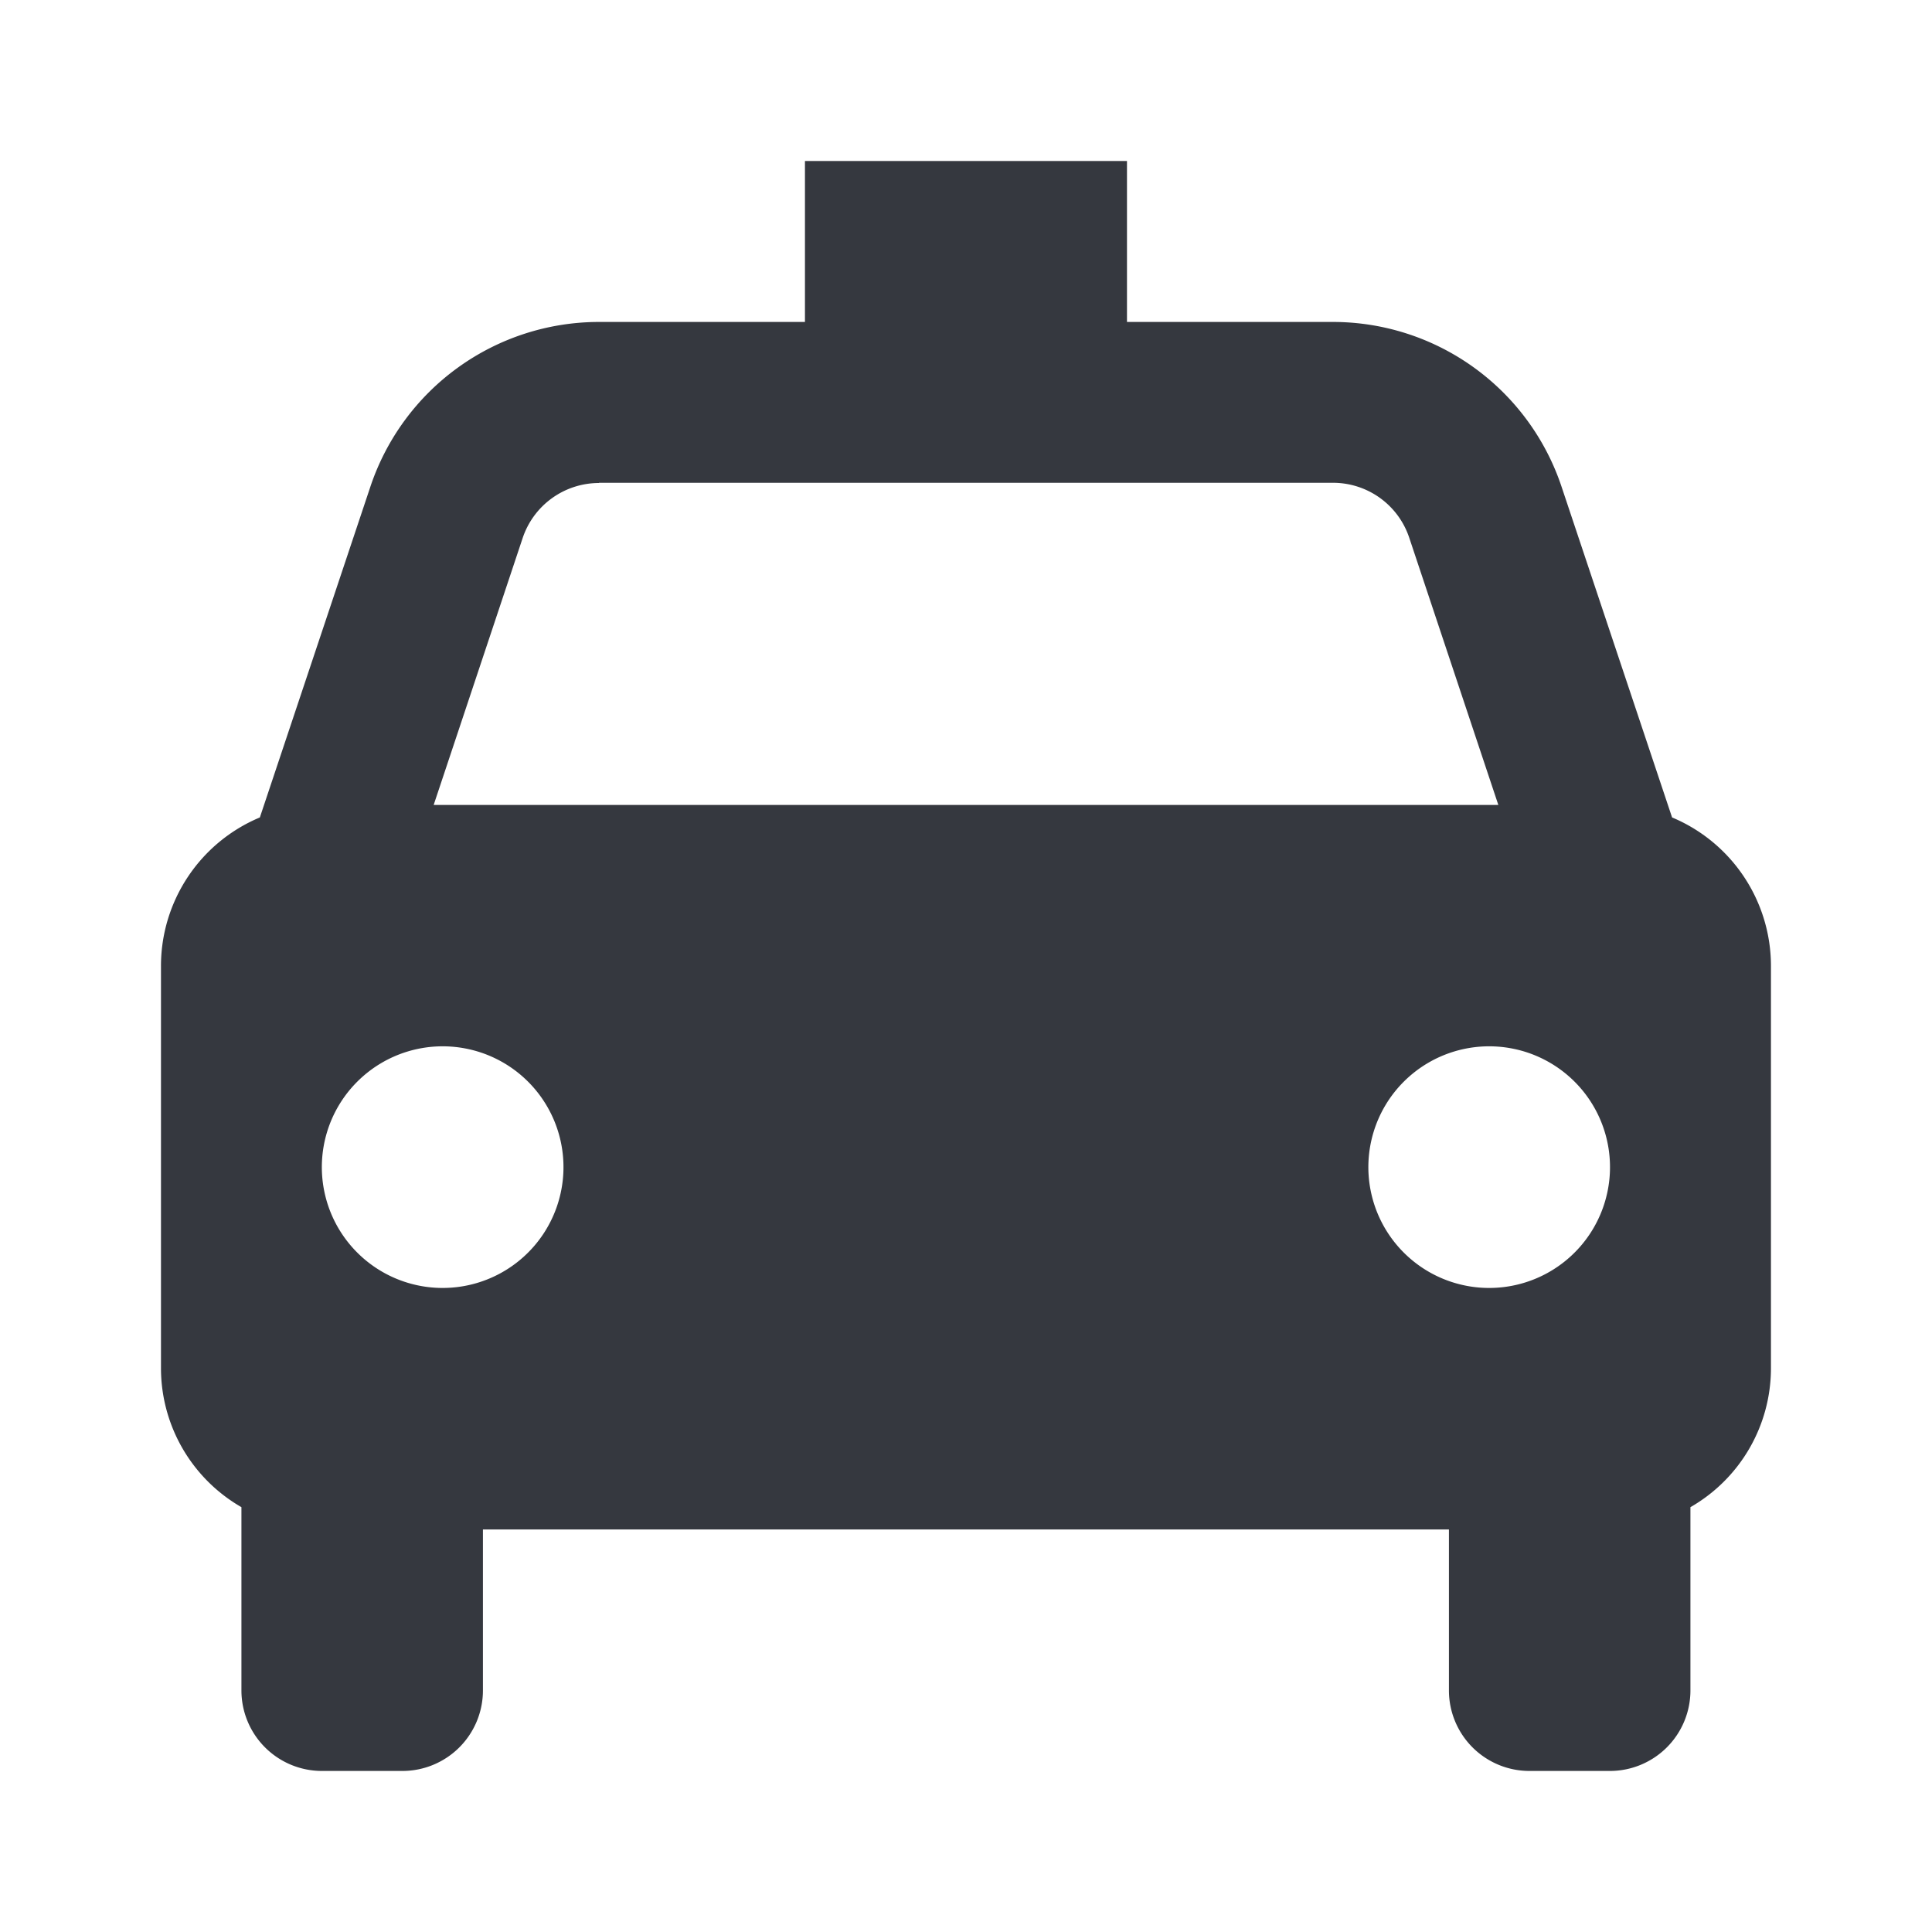 <svg id="Category_Taxi_Bold_Component_Additional_Icons" data-name="Category=Taxi Bold, Component=Additional Icons" xmlns="http://www.w3.org/2000/svg" width="28" height="28" viewBox="0 0 28 28">
  <rect id="Category_Taxi_Bold_Component_Additional_Icons-2" data-name="Category=Taxi Bold, Component=Additional Icons" width="28" height="28" fill="none"/>
  <path id="Vector" d="M22.942,10.374a2.333,2.333,0,0,1,.391,1.293V17.5a2.322,2.322,0,0,1-1.167,2.01v2.656A1.167,1.167,0,0,1,21,23.333H19.833a1.167,1.167,0,0,1-1.167-1.167V19.833h-14v2.333A1.167,1.167,0,0,1,3.5,23.333H2.333a1.167,1.167,0,0,1-1.167-1.167V19.51A2.324,2.324,0,0,1,0,17.5V11.667A2.333,2.333,0,0,1,1.433,9.514l1.6-4.788A3.494,3.494,0,0,1,6.348,2.333H9.333V0H14V2.333h2.986A3.494,3.494,0,0,1,20.3,4.726l1.6,4.788a2.333,2.333,0,0,1,1.042.86ZM6.348,4.667a1.167,1.167,0,0,0-1.107.8L3.952,9.333h15.43l-1.29-3.869a1.164,1.164,0,0,0-1.107-.8H6.348ZM4.083,16.333a1.751,1.751,0,1,0-.67-.133,1.751,1.751,0,0,0,.67.133Zm15.167,0a1.751,1.751,0,1,0-.67-.133,1.751,1.751,0,0,0,.67.133Z" transform="translate(2.333 2.333)" fill="#35383f"/>
</svg>
